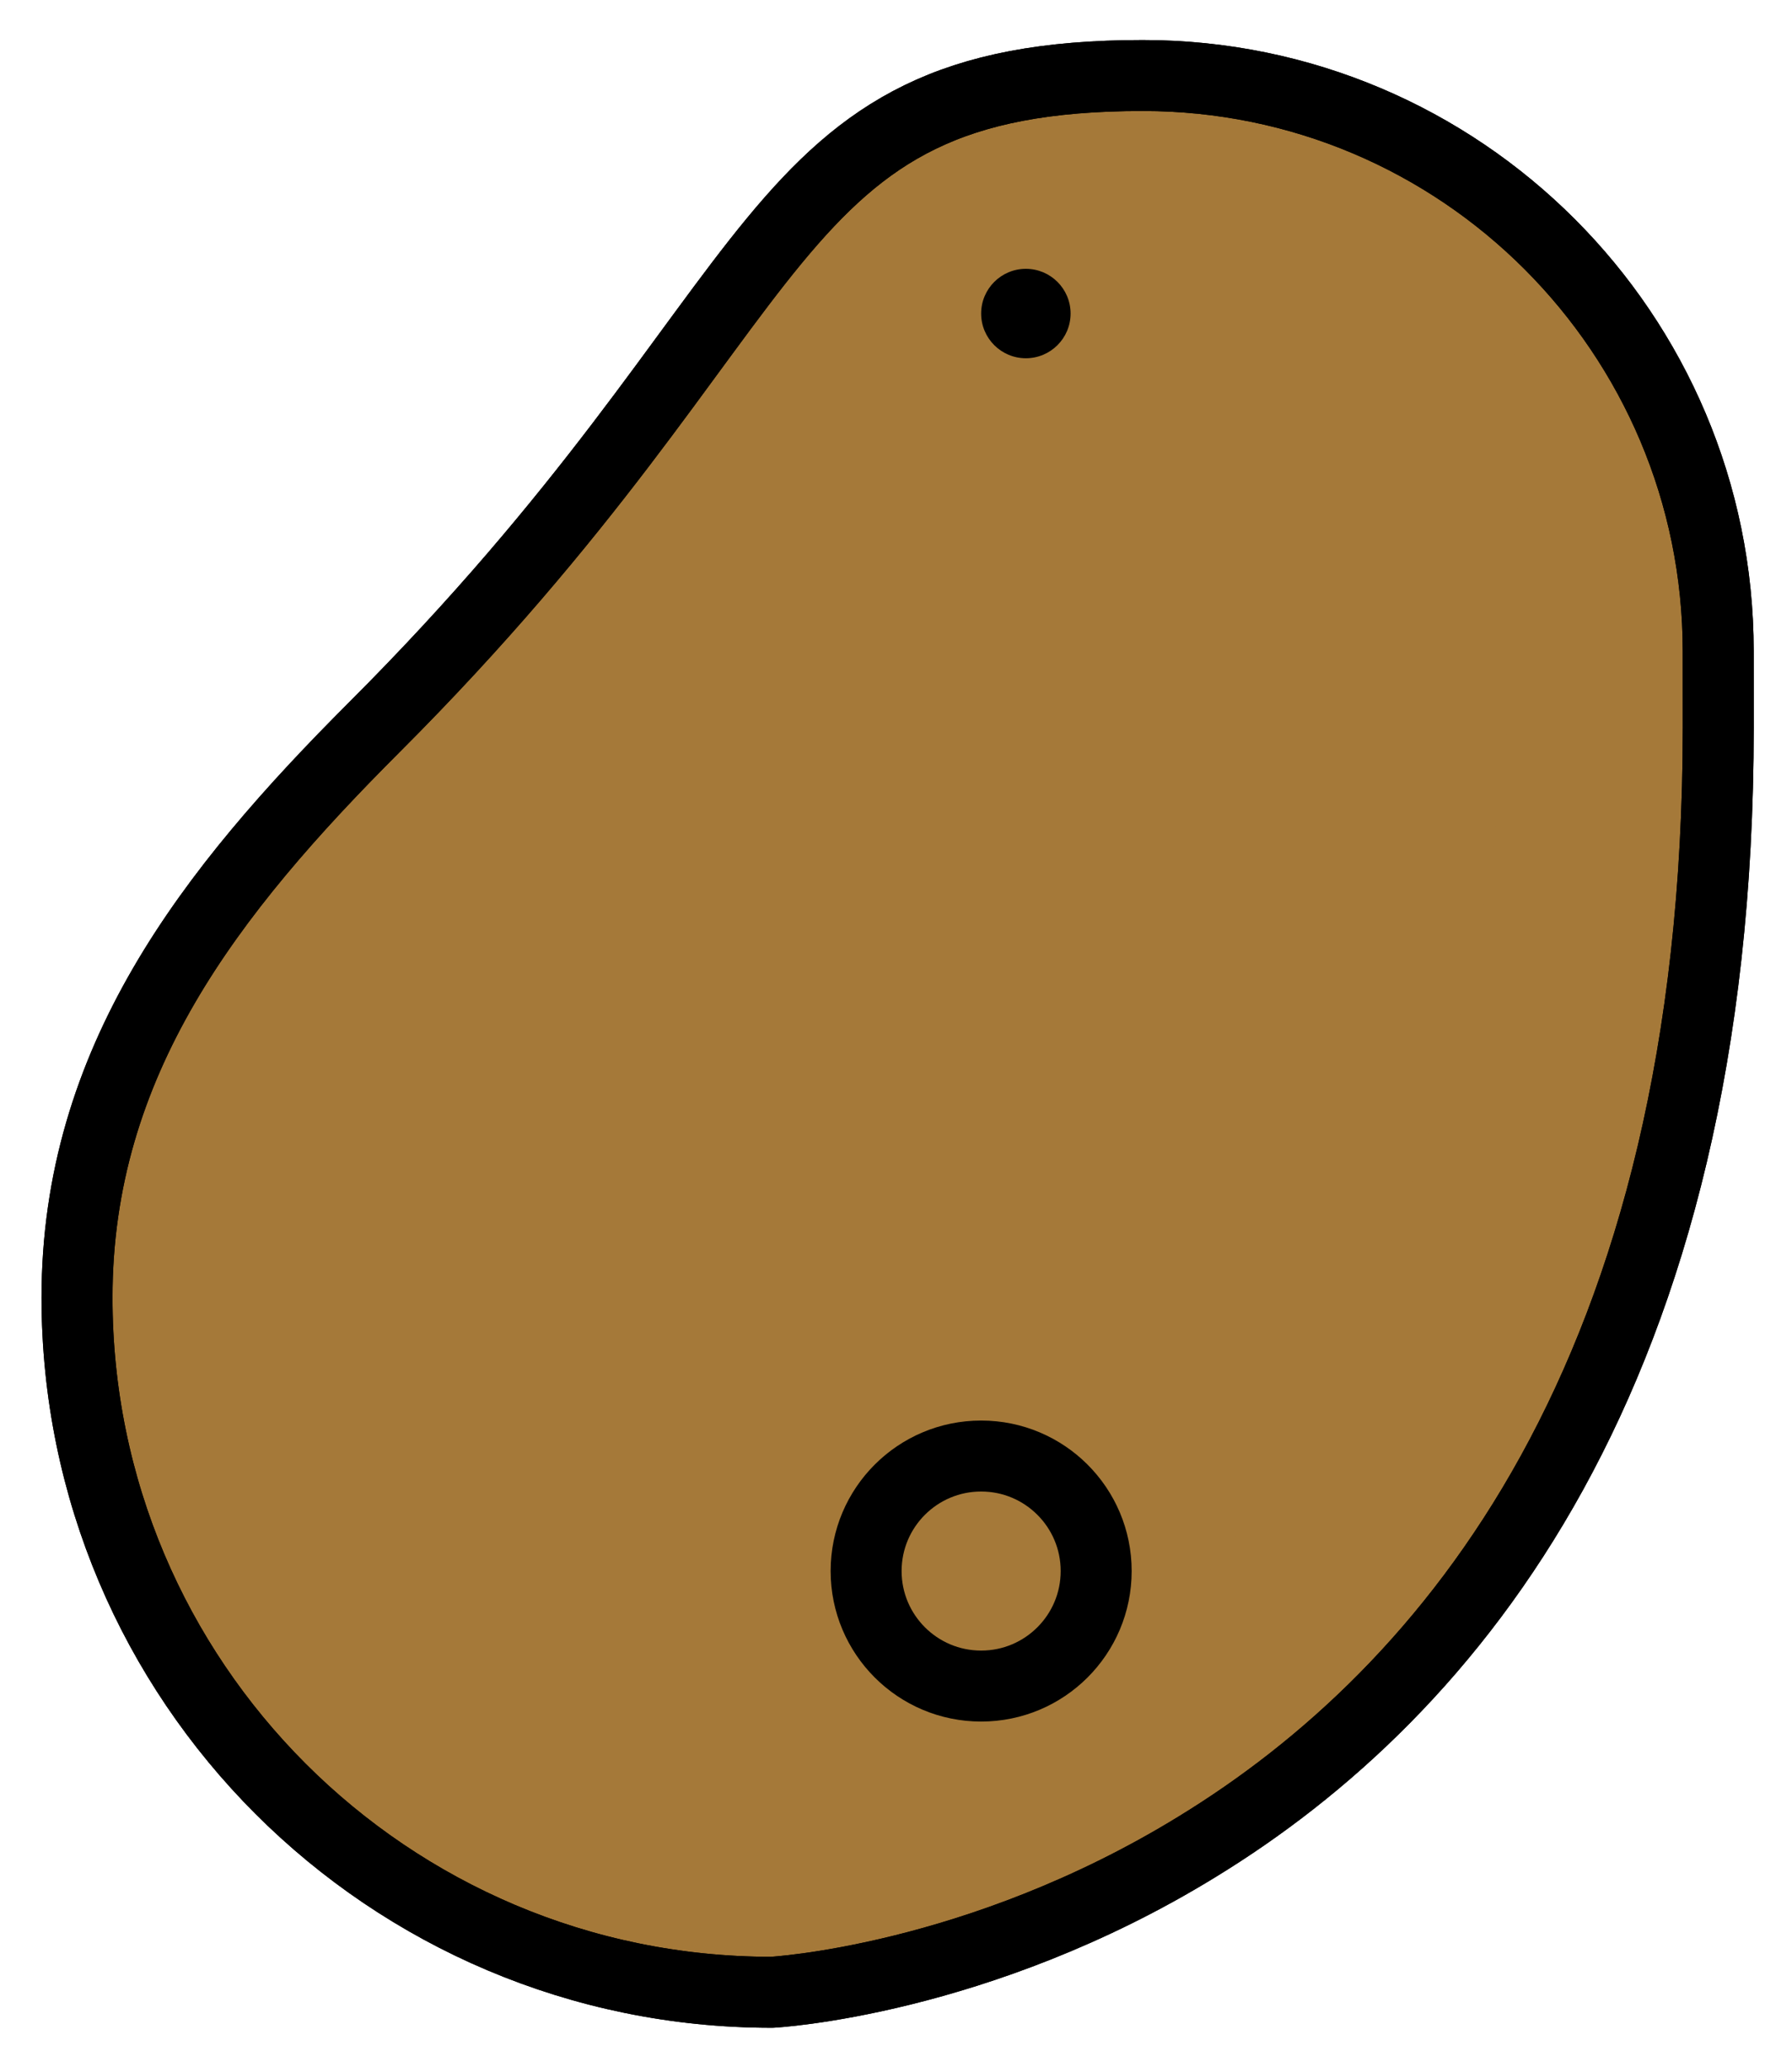 <svg xmlns="http://www.w3.org/2000/svg" role="img" viewBox="10.63 7.38 50.49 58.24"><title>1F954.svg</title><g id="color"><path fill="#A57939" stroke-linecap="round" stroke-linejoin="round" stroke-miterlimit="10" stroke-width="2" d="M59.042,27.873c0,18.29-7.596,27.208-14.675,31.541c-6.185,3.804-11.992,4.106-11.992,4.106 c-10.808,0-19.575-8.767-19.575-19.575c0-6.651,3.734-11.43,8.377-16.073C33.247,15.804,31.939,9.508,42.83,9.508 c8.956,0,16.211,7.268,16.211,16.224C59.042,26.538,59.042,27.873,59.042,27.873z"/><path fill="#a57939" d="M59.045,25.73c0,0.81,0,2.14,0,2.14c0,18.29-7.6,27.21-14.68,31.54 c-6.18,3.81-11.99,4.11-11.99,4.11c-1.67,0-3.28-0.21-4.82-0.6c31.56-8.62,25.35-49.89,25.35-49.89 C56.645,16,59.045,20.59,59.045,25.73z"/><circle cx="38.274" cy="51.65" r="3.241" fill="#A57939" stroke-linecap="round" stroke-linejoin="round" stroke-miterlimit="10" stroke-width="2"/></g><g id="line"><path fill="none" stroke="#000" stroke-linecap="round" stroke-linejoin="round" stroke-miterlimit="10" stroke-width="2" d="M59.042,27.873c0,18.29-7.596,27.208-14.675,31.541c-6.185,3.804-11.992,4.106-11.992,4.106 c-10.808,0-19.575-8.767-19.575-19.575c0-6.651,3.734-11.43,8.377-16.073C33.247,15.804,31.939,9.508,42.83,9.508 c8.956,0,16.211,7.268,16.211,16.224C59.042,26.538,59.042,27.873,59.042,27.873z"/><circle cx="39.534" cy="16.215" r="1.26"/><circle cx="38.274" cy="51.65" r="3.241" fill="none" stroke="#000" stroke-linecap="round" stroke-linejoin="round" stroke-miterlimit="10" stroke-width="2"/><path fill="none" stroke="#000" stroke-linecap="round" stroke-linejoin="round" stroke-miterlimit="10" stroke-width="2" d="M59.042,27.873c0,18.29-7.596,27.208-14.675,31.541c-6.185,3.804-11.992,4.106-11.992,4.106 c-10.808,0-19.575-8.767-19.575-19.575c0-6.651,3.734-11.43,8.377-16.073C33.247,15.804,31.939,9.508,42.83,9.508 c8.956,0,16.211,7.268,16.211,16.224C59.042,26.538,59.042,27.873,59.042,27.873z"/></g></svg>